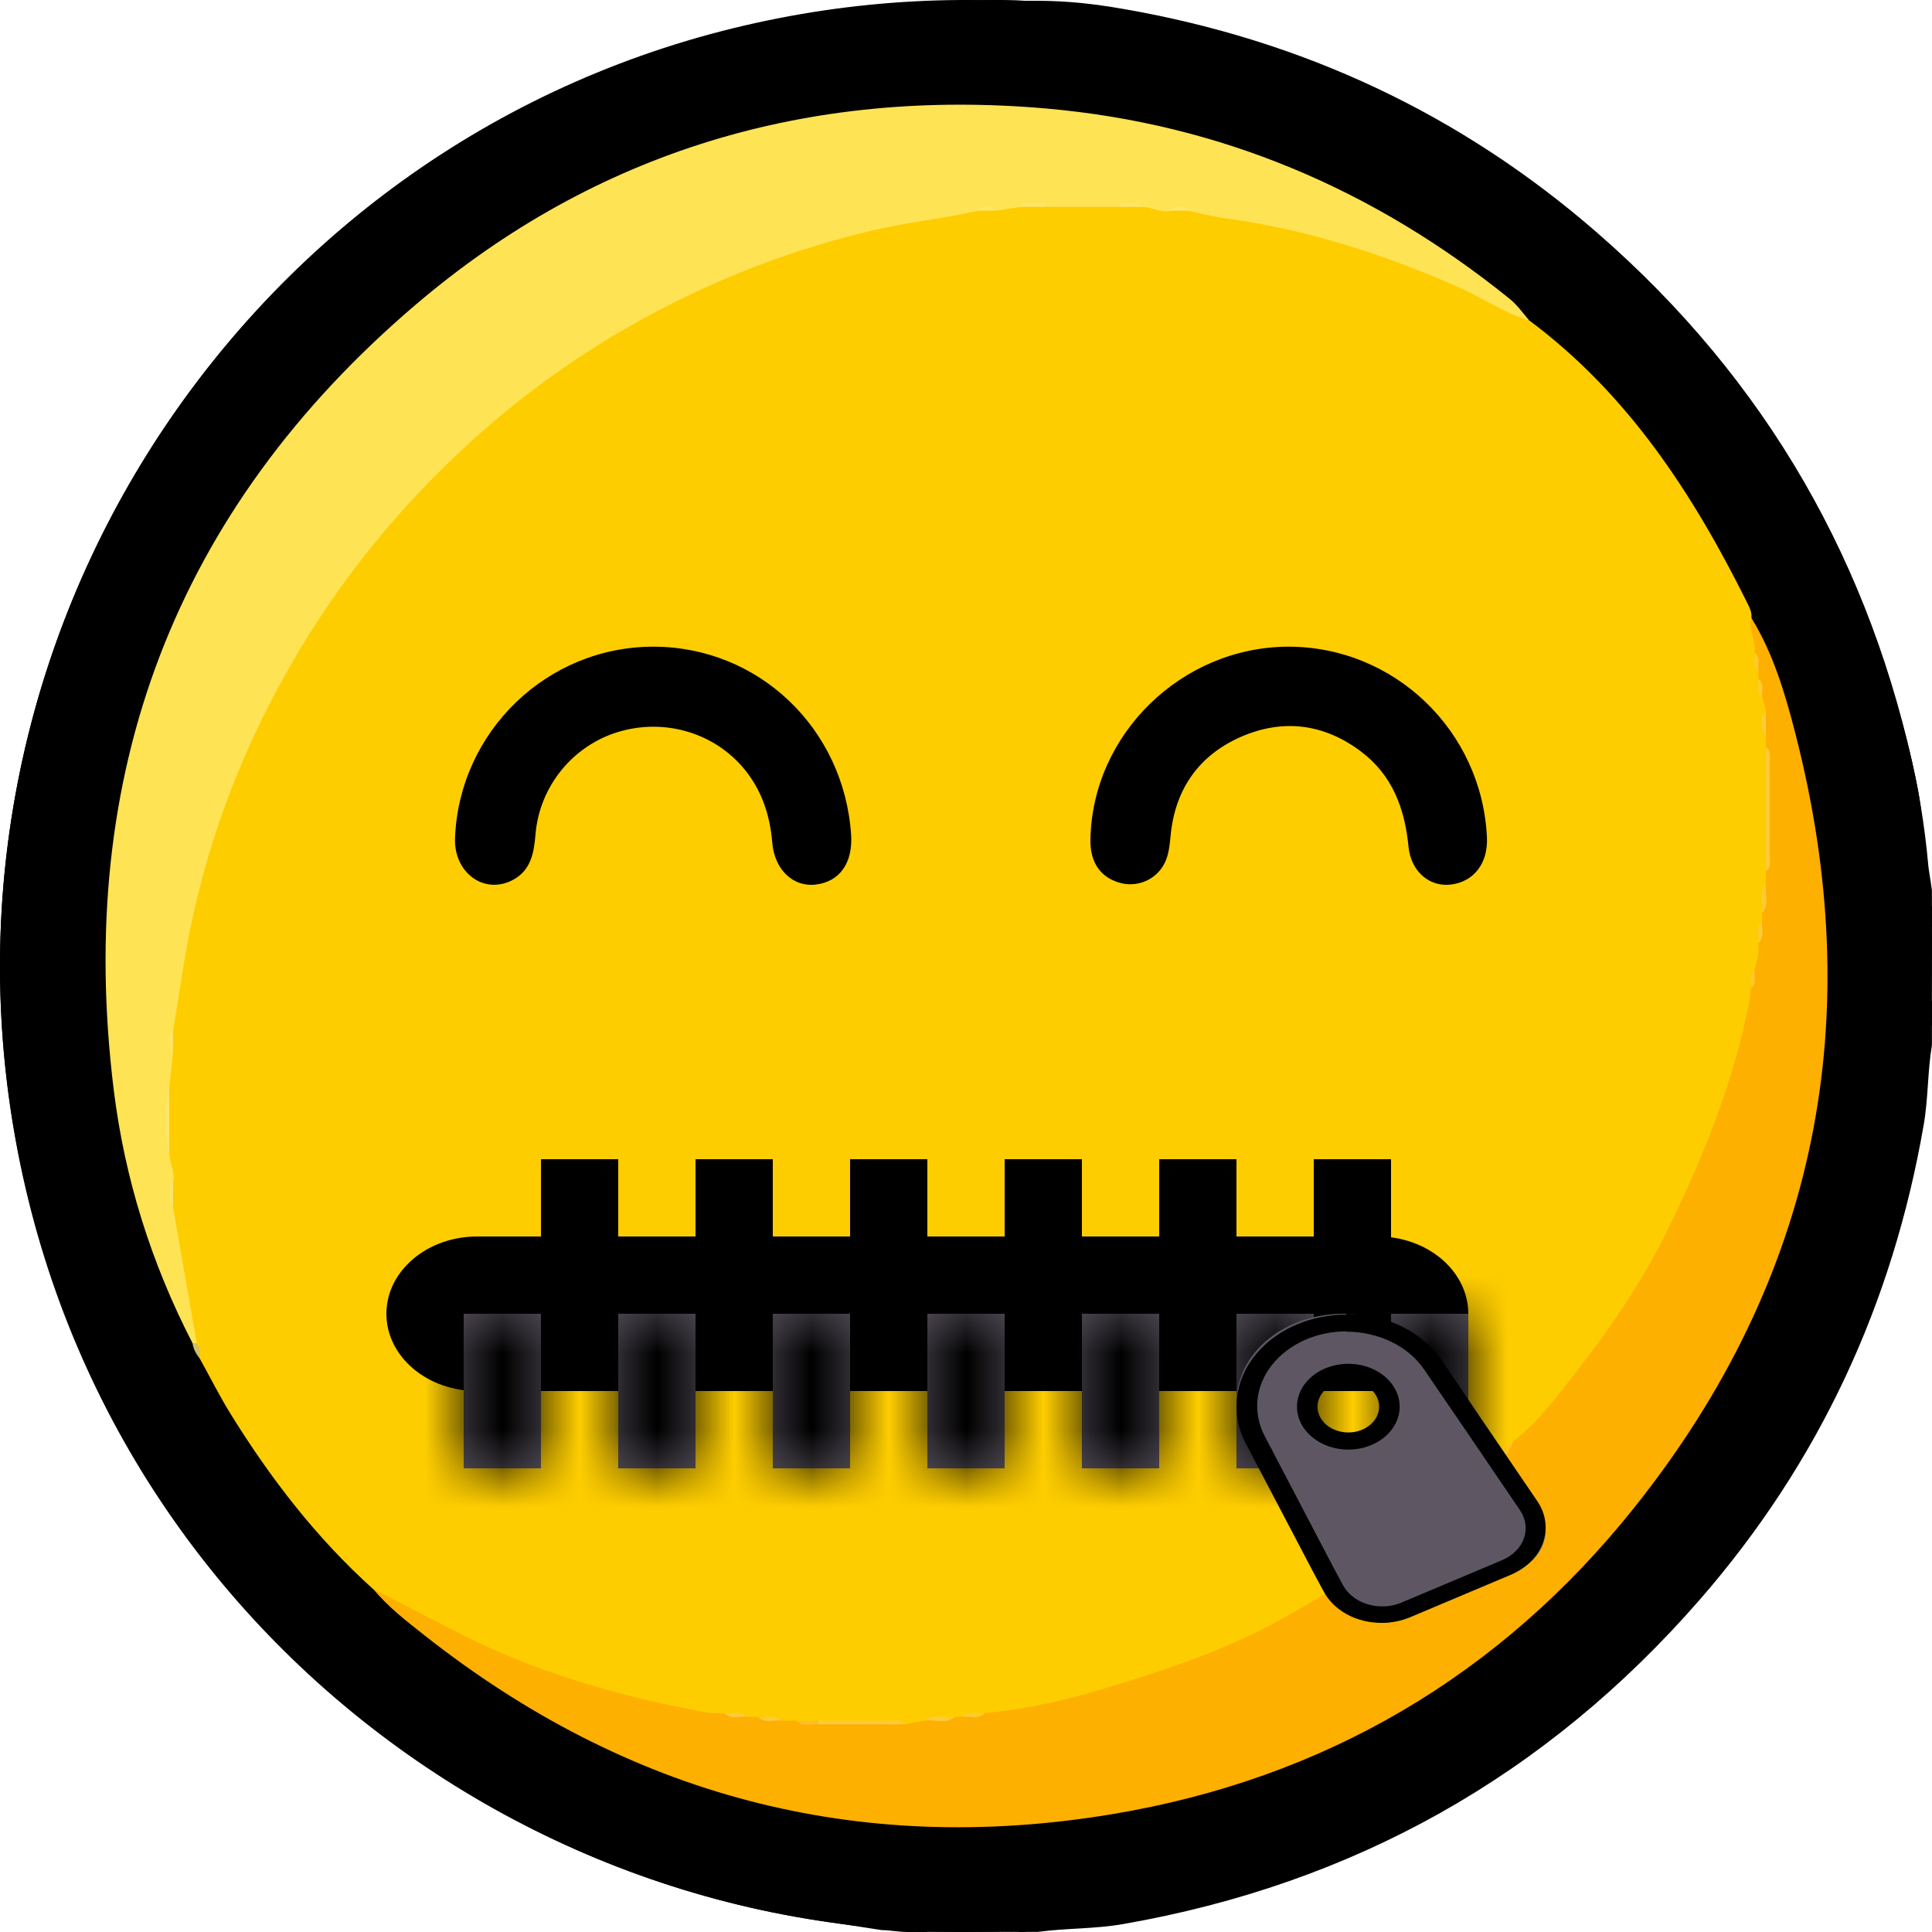 <svg width="25" height="25" viewBox="0 0 25 25" fill="none" xmlns="http://www.w3.org/2000/svg">
<g clip-path="url(#clip0_1107_291)">
<path d="M24.98 11.678C24.977 11.631 24.969 11.59 24.962 11.531C24.908 11.065 24.896 10.595 24.802 10.134C24.222 7.297 22.856 4.917 20.671 3.015C18.9 1.472 16.849 0.517 14.538 0.116C14.163 0.051 13.819 0.01 13.406 0.01H13.26C12.737 -0.03 11.386 0.059 11.386 0.059C10.289 0.158 9.223 0.391 8.191 0.774C2.2 2.989 -1.152 9.3 0.362 15.507C1.961 22.053 8.556 26.157 15.153 24.709C20.214 23.6 24.096 19.422 24.829 14.303C24.867 14.045 24.928 13.782 24.962 13.531C24.962 13.531 25.032 12.173 24.98 11.677V11.678ZM12.47 23.549C6.385 23.531 1.424 18.554 1.448 12.491C1.473 6.404 6.407 1.471 12.477 1.464C18.542 1.458 23.516 6.437 23.51 12.51C23.504 18.591 18.528 23.567 12.47 23.549Z" fill="black"/>
<path d="M12.286 18.477C10.421 18.437 8.681 17.695 7.266 16.204C7.012 15.936 6.992 15.611 7.22 15.384C7.44 15.163 7.765 15.167 8.02 15.431C8.566 15.998 9.171 16.484 9.892 16.806C11.86 17.689 13.78 17.585 15.643 16.496C16.116 16.22 16.526 15.864 16.901 15.464C17.08 15.273 17.293 15.168 17.555 15.267C17.921 15.405 18.021 15.848 17.742 16.15C16.644 17.339 15.301 18.086 13.703 18.369C13.293 18.442 12.882 18.469 12.286 18.478V18.477Z" fill="black"/>
<path d="M8.138 8.702C9.572 8.702 10.741 9.812 10.842 11.269C10.869 11.661 10.686 11.92 10.353 11.957C10.054 11.991 9.795 11.759 9.764 11.383C9.733 11.007 9.623 10.672 9.383 10.379C8.973 9.878 8.285 9.675 7.649 9.871C7.031 10.062 6.583 10.618 6.529 11.262C6.507 11.519 6.468 11.769 6.205 11.9C5.815 12.095 5.408 11.787 5.427 11.316C5.488 9.859 6.688 8.701 8.138 8.701V8.702Z" fill="black"/>
<path d="M16.816 8.702C18.266 8.7 19.465 9.852 19.532 11.312C19.548 11.664 19.357 11.916 19.043 11.956C18.755 11.993 18.495 11.788 18.461 11.437C18.409 10.912 18.24 10.458 17.807 10.133C17.305 9.756 16.747 9.686 16.179 9.931C15.601 10.182 15.271 10.644 15.209 11.282C15.196 11.411 15.185 11.542 15.129 11.66C15.022 11.879 14.774 11.994 14.541 11.939C14.26 11.873 14.107 11.662 14.112 11.347C14.134 9.902 15.358 8.706 16.817 8.702H16.816Z" fill="black"/>
<g clip-path="url(#clip1_1107_291)">
<path d="M11.42 24.977C11.096 24.929 10.959 24.904 10.701 24.867C5.581 24.133 1.401 20.245 0.291 15.176C-1.158 8.568 2.948 1.964 9.496 0.363C15.706 -1.154 22.02 2.203 24.236 8.202C24.618 9.236 24.854 10.11 24.953 11.207C24.957 11.251 24.977 11.357 24.999 11.521V11.716C24.964 11.749 24.977 11.792 24.974 11.832C24.983 11.892 24.952 11.956 24.999 12.01V12.937C24.957 12.979 24.98 13.031 24.974 13.08C24.974 13.109 24.974 13.139 24.974 13.169C24.977 13.207 24.965 13.248 24.999 13.28V13.524C24.942 13.867 24.952 14.216 24.892 14.559C24.491 16.874 23.538 18.929 21.993 20.702C20.005 22.983 17.515 24.377 14.535 24.897C14.168 24.962 13.794 24.949 13.426 24.999H13.28C13.248 24.965 13.207 24.977 13.169 24.974C13.139 24.974 13.109 24.974 13.08 24.974C13.032 24.98 12.979 24.958 12.938 24.999H12.011C11.957 24.953 11.892 24.983 11.833 24.974C11.794 24.977 11.75 24.964 11.717 24.999C11.636 24.999 11.501 24.976 11.42 24.976V24.977Z" fill="black"/>
<path d="M25 12.01C24.925 11.957 24.956 11.881 24.957 11.811C24.973 11.792 24.987 11.794 25 11.814V12.01Z" fill="black"/>
<path d="M11.812 24.957C11.882 24.955 11.958 24.925 12.011 25H11.816C11.8 24.992 11.796 24.982 11.8 24.973C11.804 24.962 11.809 24.957 11.813 24.957H11.812Z" fill="black"/>
<path d="M24.959 13.086C24.953 13.031 24.938 12.973 25.001 12.937V13.084C24.988 13.104 24.974 13.106 24.959 13.085V13.086Z" fill="black"/>
<path d="M12.938 25C12.975 24.937 13.032 24.953 13.087 24.958C13.101 24.968 13.106 24.977 13.101 24.986C13.095 24.995 13.09 24.999 13.085 24.999H12.939L12.938 25Z" fill="black"/>
<path d="M25 11.814C24.985 11.814 24.972 11.813 24.957 11.811C24.953 11.771 24.942 11.729 25 11.716V11.814Z" fill="black"/>
<path d="M24.959 13.086C24.973 13.086 24.987 13.084 25.001 13.084V13.182C24.989 13.202 24.975 13.205 24.96 13.186C24.96 13.153 24.96 13.12 24.96 13.087L24.959 13.086Z" fill="black"/>
<path d="M24.96 13.185C24.973 13.185 24.987 13.183 25.001 13.182V13.28C24.941 13.268 24.954 13.225 24.96 13.185Z" fill="black"/>
<path d="M11.813 24.957C11.815 24.971 11.816 24.985 11.816 25H11.718C11.73 24.942 11.772 24.953 11.813 24.957Z" fill="black"/>
<path d="M13.085 25C13.085 24.986 13.085 24.972 13.087 24.958C13.12 24.958 13.152 24.958 13.185 24.958C13.199 24.969 13.203 24.977 13.198 24.986C13.193 24.994 13.188 24.999 13.183 24.999H13.085V25Z" fill="black"/>
<path d="M13.183 25C13.183 24.986 13.184 24.973 13.185 24.959C13.226 24.953 13.268 24.941 13.28 25H13.182H13.183Z" fill="black"/>
<path d="M19.788 4.146C21.066 5.098 21.906 6.388 22.603 7.789C22.635 7.854 22.672 7.919 22.663 7.997C22.7 8.136 22.76 8.27 22.771 8.416C22.773 8.503 22.765 8.589 22.794 8.674C22.803 8.708 22.809 8.744 22.812 8.78C22.818 8.86 22.812 8.941 22.844 9.018C22.863 9.075 22.883 9.13 22.88 9.191C22.86 9.312 22.863 9.432 22.904 9.55C22.916 9.604 22.923 9.658 22.921 9.713C22.921 10.221 22.923 10.729 22.921 11.237C22.924 11.294 22.917 11.35 22.905 11.406C22.859 11.533 22.873 11.667 22.867 11.798C22.864 11.837 22.858 11.876 22.849 11.913C22.814 12.01 22.819 12.11 22.821 12.21C22.822 12.325 22.806 12.438 22.76 12.545C22.72 12.623 22.72 12.707 22.72 12.792C22.572 13.703 22.271 14.563 21.891 15.402C21.588 16.069 21.236 16.706 20.809 17.298C20.454 17.79 20.104 18.29 19.636 18.687C19.491 18.785 19.369 18.909 19.27 19.054C18.829 19.564 18.284 19.953 17.734 20.327C16.986 20.835 16.201 21.284 15.339 21.578C14.494 21.867 13.648 22.164 12.746 22.234C12.648 22.234 12.549 22.229 12.454 22.262C12.417 22.271 12.38 22.277 12.343 22.28C12.216 22.289 12.088 22.268 11.965 22.316C11.873 22.34 11.782 22.369 11.685 22.353C11.329 22.314 10.972 22.346 10.616 22.336C10.518 22.336 10.421 22.334 10.323 22.336C10.256 22.338 10.189 22.33 10.122 22.316C10.024 22.282 9.922 22.283 9.82 22.283C9.768 22.282 9.718 22.275 9.669 22.264C9.572 22.23 9.472 22.235 9.371 22.237C8.728 22.189 8.111 22.015 7.497 21.833C6.722 21.603 6.001 21.251 5.288 20.881C5.121 20.794 4.986 20.662 4.829 20.563C4.096 19.904 3.501 19.131 2.984 18.296C2.841 18.065 2.72 17.822 2.588 17.585C2.548 17.515 2.569 17.426 2.514 17.361C2.317 16.8 2.268 16.212 2.182 15.63C2.175 15.518 2.18 15.407 2.174 15.296C2.171 15.169 2.132 15.046 2.128 14.919C2.126 14.643 2.128 14.367 2.126 14.091C2.115 13.936 2.165 13.787 2.172 13.633C2.182 13.541 2.177 13.447 2.18 13.355C2.319 12.179 2.577 11.032 3.036 9.936C3.53 8.757 4.192 7.684 5.029 6.715C6.102 5.473 7.376 4.496 8.852 3.781C9.972 3.238 11.15 2.879 12.387 2.719C12.476 2.708 12.563 2.685 12.651 2.674C12.728 2.667 12.806 2.671 12.883 2.66C12.989 2.64 13.095 2.617 13.204 2.618C13.317 2.619 13.431 2.618 13.544 2.617C13.854 2.618 14.165 2.617 14.475 2.617C14.575 2.617 14.674 2.618 14.774 2.619C14.896 2.623 15.013 2.666 15.137 2.665C15.216 2.672 15.297 2.668 15.376 2.673C16.449 2.82 17.496 3.063 18.496 3.484C18.943 3.672 19.397 3.849 19.788 4.149V4.146Z" fill="#FECD00"/>
<path d="M2.239 15.62C2.342 16.207 2.444 16.795 2.546 17.382C2.527 17.401 2.509 17.399 2.491 17.38C1.957 16.346 1.612 15.247 1.471 14.097C0.97 10.02 2.26 6.599 5.383 3.939C7.719 1.95 10.477 1.137 13.537 1.404C15.786 1.601 17.776 2.448 19.53 3.863C19.632 3.945 19.705 4.049 19.788 4.147C19.454 4.046 19.167 3.845 18.851 3.706C17.894 3.286 16.91 2.97 15.873 2.827C15.707 2.805 15.542 2.762 15.377 2.729C15.299 2.697 15.22 2.697 15.14 2.729C15.017 2.756 14.909 2.68 14.791 2.68C14.684 2.638 14.573 2.669 14.465 2.66C14.163 2.66 13.862 2.66 13.559 2.66C13.436 2.67 13.31 2.637 13.188 2.68L12.886 2.727C12.808 2.697 12.729 2.696 12.651 2.728C12.219 2.828 11.777 2.871 11.344 2.97C10.278 3.215 9.269 3.603 8.314 4.128C7.233 4.722 6.271 5.473 5.424 6.371C4.763 7.07 4.196 7.837 3.723 8.673C3.141 9.701 2.719 10.795 2.476 11.952C2.379 12.409 2.318 12.873 2.241 13.334C2.209 13.429 2.211 13.524 2.24 13.618L2.192 14.067C2.159 14.357 2.16 14.647 2.192 14.937C2.196 15.056 2.269 15.164 2.242 15.287C2.209 15.399 2.209 15.509 2.242 15.621L2.239 15.62Z" fill="#FEE354"/>
<path d="M4.828 20.559C5.215 20.759 5.599 20.96 5.987 21.156C6.99 21.662 8.058 21.961 9.158 22.162C9.228 22.175 9.303 22.166 9.376 22.168C9.465 22.23 9.577 22.156 9.666 22.215C9.716 22.215 9.766 22.215 9.815 22.216C9.904 22.279 10.016 22.204 10.105 22.263L10.303 22.265C10.412 22.314 10.526 22.278 10.636 22.29C10.995 22.303 11.356 22.263 11.714 22.311C11.798 22.295 11.882 22.279 11.965 22.263C12.089 22.201 12.229 22.282 12.352 22.216L12.453 22.214C12.543 22.156 12.654 22.23 12.743 22.167C13.355 22.113 13.946 21.96 14.531 21.776C15.235 21.556 15.931 21.315 16.576 20.954C17.325 20.536 18.046 20.078 18.697 19.513C18.887 19.348 19.083 19.194 19.238 18.994C19.369 18.897 19.484 18.783 19.581 18.651C19.912 18.395 20.157 18.058 20.41 17.735C20.858 17.157 21.269 16.55 21.591 15.89C22.046 14.96 22.43 14.002 22.632 12.981C22.645 12.917 22.648 12.853 22.655 12.789C22.715 12.717 22.646 12.621 22.703 12.549C22.732 12.435 22.768 12.323 22.753 12.203C22.814 12.115 22.741 12.004 22.8 11.915L22.802 11.813C22.867 11.69 22.787 11.549 22.849 11.426C22.849 11.376 22.851 11.324 22.851 11.274C22.892 10.738 22.892 10.202 22.851 9.666C22.851 9.616 22.851 9.566 22.85 9.515C22.814 9.403 22.815 9.291 22.85 9.178L22.801 9.025C22.746 8.952 22.813 8.856 22.753 8.784V8.685C22.696 8.613 22.764 8.515 22.705 8.444C22.72 8.291 22.623 8.149 22.662 7.994C22.945 8.454 23.098 8.97 23.23 9.484C24.179 13.165 23.522 16.533 21.146 19.51C19.411 21.683 17.134 23.02 14.386 23.476C11.089 24.024 8.118 23.232 5.493 21.161C5.258 20.976 5.019 20.792 4.827 20.558L4.828 20.559Z" fill="#FEB000"/>
<path d="M2.491 17.38C2.509 17.38 2.528 17.382 2.546 17.382C2.603 17.44 2.584 17.513 2.587 17.582C2.538 17.522 2.502 17.457 2.491 17.38V17.38Z" fill="#D4C05F"/>
<path d="M22.852 9.667C22.926 9.73 22.899 9.816 22.899 9.893C22.902 10.279 22.902 10.663 22.899 11.049C22.899 11.126 22.925 11.212 22.852 11.275C22.852 10.739 22.852 10.203 22.852 9.667Z" fill="#FECB3B"/>
<path d="M11.714 22.312C11.342 22.312 10.968 22.312 10.596 22.312C10.579 22.303 10.573 22.292 10.579 22.283C10.584 22.273 10.59 22.267 10.596 22.267C10.894 22.267 11.191 22.264 11.489 22.267C11.565 22.267 11.652 22.238 11.714 22.313V22.312Z" fill="#FECA3D"/>
<path d="M13.524 2.634H14.501C14.516 2.644 14.522 2.652 14.517 2.662C14.512 2.672 14.506 2.676 14.502 2.676H13.523C13.508 2.667 13.502 2.657 13.508 2.648C13.514 2.638 13.518 2.633 13.524 2.633V2.634Z" fill="#FEE25F"/>
<path d="M2.19 14.935C2.121 14.645 2.12 14.355 2.19 14.065C2.19 14.355 2.19 14.645 2.19 14.935Z" fill="#FEE669"/>
<path d="M19.581 18.652C19.522 18.821 19.407 18.935 19.238 18.995C19.331 18.859 19.445 18.745 19.581 18.652Z" fill="#FEC41A"/>
<path d="M22.851 11.427C22.83 11.556 22.902 11.695 22.803 11.814C22.823 11.685 22.756 11.546 22.851 11.427Z" fill="#FECA36"/>
<path d="M12.353 22.217C12.234 22.315 12.094 22.244 11.966 22.264C12.085 22.17 12.225 22.237 12.353 22.217Z" fill="#FECC39"/>
<path d="M13.524 2.634C13.524 2.648 13.524 2.663 13.524 2.677C13.412 2.677 13.3 2.677 13.187 2.677C13.291 2.591 13.413 2.651 13.525 2.633L13.524 2.634Z" fill="#FEE66B"/>
<path d="M22.85 9.18C22.85 9.292 22.85 9.405 22.85 9.517C22.775 9.405 22.773 9.292 22.85 9.18Z" fill="#FECC37"/>
<path d="M8.454 8.368C9.811 8.368 10.918 9.418 11.013 10.796C11.039 11.166 10.866 11.411 10.551 11.447C10.268 11.479 10.022 11.259 9.993 10.903C9.963 10.548 9.859 10.231 9.633 9.954C9.244 9.48 8.593 9.288 7.991 9.474C7.406 9.654 6.982 10.181 6.93 10.79C6.91 11.032 6.873 11.268 6.624 11.393C6.255 11.577 5.869 11.286 5.888 10.84C5.945 9.462 7.081 8.368 8.454 8.368V8.368Z" fill="black"/>
<path d="M16.669 8.368C18.042 8.366 19.177 9.455 19.241 10.837C19.256 11.169 19.074 11.408 18.777 11.446C18.505 11.48 18.259 11.287 18.226 10.955C18.177 10.459 18.017 10.029 17.608 9.722C17.132 9.365 16.604 9.299 16.066 9.531C15.519 9.768 15.207 10.205 15.148 10.808C15.136 10.93 15.126 11.054 15.072 11.165C14.971 11.373 14.736 11.481 14.516 11.43C14.249 11.367 14.105 11.167 14.11 10.87C14.13 9.503 15.289 8.372 16.67 8.368H16.669Z" fill="black"/>
<path d="M2.24 15.62C2.172 15.509 2.172 15.397 2.24 15.286C2.24 15.398 2.24 15.509 2.24 15.62Z" fill="#FEE56A"/>
<path d="M14.502 2.676C14.502 2.662 14.502 2.648 14.502 2.634C14.599 2.648 14.705 2.596 14.791 2.677C14.694 2.677 14.599 2.677 14.503 2.677L14.502 2.676Z" fill="#FEE66C"/>
<path d="M2.238 13.617C2.171 13.522 2.17 13.427 2.239 13.333C2.239 13.427 2.239 13.522 2.238 13.617Z" fill="#FEE56A"/>
<path d="M22.801 11.916C22.788 12.012 22.842 12.12 22.754 12.204C22.769 12.108 22.714 12 22.801 11.916Z" fill="#FECB36"/>
<path d="M12.744 22.168C12.659 22.257 12.551 22.201 12.454 22.215C12.539 22.128 12.646 22.183 12.744 22.168Z" fill="#FECA33"/>
<path d="M10.106 22.265C10.008 22.25 9.9 22.305 9.815 22.218C9.912 22.233 10.021 22.177 10.106 22.265Z" fill="#FECA3C"/>
<path d="M10.595 22.267C10.595 22.282 10.595 22.297 10.595 22.312C10.497 22.301 10.389 22.352 10.302 22.267C10.399 22.267 10.497 22.267 10.595 22.268L10.595 22.267Z" fill="#FEBE2A"/>
<path d="M9.666 22.216C9.569 22.201 9.46 22.256 9.376 22.169C9.473 22.184 9.582 22.128 9.666 22.216Z" fill="#FECA3C"/>
<path d="M12.649 2.726C12.728 2.661 12.806 2.662 12.885 2.725C12.806 2.725 12.727 2.725 12.649 2.726Z" fill="#FEE66A"/>
<path d="M15.14 2.726C15.218 2.66 15.298 2.66 15.377 2.726C15.298 2.726 15.219 2.726 15.14 2.726Z" fill="#FEE66C"/>
<path d="M22.705 8.445C22.787 8.513 22.742 8.605 22.753 8.686C22.671 8.619 22.716 8.527 22.705 8.445Z" fill="#FEC934"/>
<path d="M22.754 8.785C22.837 8.853 22.792 8.945 22.802 9.027C22.721 8.959 22.765 8.866 22.754 8.785Z" fill="#FECB33"/>
<path d="M22.704 12.549C22.694 12.63 22.739 12.722 22.657 12.79C22.668 12.708 22.623 12.617 22.704 12.549Z" fill="#FEC82F"/>
<path d="M17.827 18H6.173C6.019 18 5.867 17.974 5.724 17.924C5.582 17.874 5.452 17.8 5.343 17.707C5.234 17.614 5.148 17.504 5.089 17.383C5.03 17.262 5 17.131 5 17C5 16.869 5.03 16.739 5.089 16.617C5.148 16.496 5.235 16.386 5.344 16.293C5.453 16.2 5.582 16.126 5.724 16.076C5.867 16.026 6.019 16 6.173 16H17.827C18.138 16 18.436 16.106 18.656 16.293C18.876 16.481 19 16.735 19 17C19 17.265 18.876 17.52 18.656 17.707C18.436 17.895 18.138 18 17.827 18Z" fill="black"/>
<path d="M8 15H7V17H8V15Z" fill="black"/>
<path d="M10 15H9V17H10V15Z" fill="black"/>
<path d="M14 15H13V17H14V15Z" fill="black"/>
<path d="M12 15H11V17H12V15Z" fill="black"/>
<path d="M16 15H15V17H16V15Z" fill="black"/>
<path d="M18 15H17V17H18V15Z" fill="black"/>
<mask id="path-51-inside-1_1107_291" fill="white">
<path d="M7 17H6V19H7V17Z"/>
</mask>
<path d="M7 17H6V19H7V17Z" fill="#5E5763"/>
<path d="M6 17V16H5V17H6ZM7 17H8V16H7V17ZM7 19V20H8V19H7ZM6 19H5V20H6V19ZM6 18H7V16H6V18ZM6 17V19H8V17H6ZM7 18H6V20H7V18ZM7 19V17H5V19H7Z" fill="black" mask="url(#path-51-inside-1_1107_291)"/>
<mask id="path-53-inside-2_1107_291" fill="white">
<path d="M9 17H8V19H9V17Z"/>
</mask>
<path d="M9 17H8V19H9V17Z" fill="#5E5763"/>
<path d="M8 17V16H7V17H8ZM9 17H10V16H9V17ZM9 19V20H10V19H9ZM8 19H7V20H8V19ZM8 18H9V16H8V18ZM8 17V19H10V17H8ZM9 18H8V20H9V18ZM9 19V17H7V19H9Z" fill="black" mask="url(#path-53-inside-2_1107_291)"/>
<mask id="path-55-inside-3_1107_291" fill="white">
<path d="M13 17H12V19H13V17Z"/>
</mask>
<path d="M13 17H12V19H13V17Z" fill="#5E5763"/>
<path d="M12 17V16H11V17H12ZM13 17H14V16H13V17ZM13 19V20H14V19H13ZM12 19H11V20H12V19ZM12 18H13V16H12V18ZM12 17V19H14V17H12ZM13 18H12V20H13V18ZM13 19V17H11V19H13Z" fill="black" mask="url(#path-55-inside-3_1107_291)"/>
<mask id="path-57-inside-4_1107_291" fill="white">
<path d="M10 17H11V19H10V17Z"/>
</mask>
<path d="M10 17H11V19H10V17Z" fill="#5E5763"/>
<path d="M11 17V16H12V17H11ZM10 17H9V16H10V17ZM10 19V20H9V19H10ZM11 19H12V20H11V19ZM11 18H10V16H11V18ZM11 17V19H9V17H11ZM10 18H11V20H10V18ZM10 19V17H12V19H10Z" fill="black" mask="url(#path-57-inside-4_1107_291)"/>
<mask id="path-59-inside-5_1107_291" fill="white">
<path d="M14 17H15V19H14V17Z"/>
</mask>
<path d="M14 17H15V19H14V17Z" fill="#5E5763"/>
<path d="M15 17V16H16V17H15ZM14 17H13V16H14V17ZM14 19V20H13V19H14ZM15 19H16V20H15V19ZM15 18H14V16H15V18ZM15 17V19H13V17H15ZM14 18H15V20H14V18ZM14 19V17H16V19H14Z" fill="black" mask="url(#path-59-inside-5_1107_291)"/>
<mask id="path-61-inside-6_1107_291" fill="white">
<path d="M17 17H16V19H17V17Z"/>
</mask>
<path d="M17 17H16V19H17V17Z" fill="#5E5763"/>
<path d="M16 17V16H15V17H16ZM17 17H18V16H17V17ZM17 19V20H18V19H17ZM16 19H15V20H16V19ZM16 18H17V16H16V18ZM16 17V19H18V17H16ZM17 18H16V20H17V18ZM17 19V17H15V19H17Z" fill="black" mask="url(#path-61-inside-6_1107_291)"/>
<mask id="path-63-inside-7_1107_291" fill="white">
<path d="M19 17H18V19H19V17Z"/>
</mask>
<path d="M19 17H18V19H19V17Z" fill="#5E5763"/>
<path d="M18 17V16H17V17H18ZM19 17H20V16H19V17ZM19 19V20H20V19H19ZM18 19H17V20H18V19ZM18 18H19V16H18V18ZM18 17V19H20V17H18ZM19 18H18V20H19V18ZM19 19V17H17V19H19Z" fill="black" mask="url(#path-63-inside-7_1107_291)"/>
<path d="M17.868 20.994C17.724 20.994 17.584 20.959 17.464 20.894C17.344 20.829 17.249 20.737 17.192 20.628L16.114 18.595C15.973 18.328 15.963 18.026 16.083 17.752C16.203 17.478 16.446 17.252 16.761 17.121C17.077 16.991 17.441 16.964 17.778 17.048C18.116 17.132 18.402 17.32 18.578 17.573L19.904 19.499C19.953 19.571 19.984 19.651 19.995 19.733C20.006 19.815 19.997 19.898 19.968 19.977C19.94 20.056 19.892 20.13 19.827 20.193C19.763 20.256 19.684 20.308 19.595 20.346L18.2 20.934C18.097 20.977 17.983 21 17.868 21V20.994ZM17.404 17.664C17.291 17.664 17.181 17.692 17.087 17.744C16.994 17.795 16.921 17.869 16.878 17.955C16.834 18.041 16.823 18.136 16.845 18.227C16.867 18.318 16.921 18.402 17.001 18.468C17.081 18.534 17.182 18.579 17.293 18.597C17.403 18.615 17.517 18.606 17.622 18.57C17.726 18.534 17.815 18.474 17.877 18.397C17.94 18.319 17.973 18.228 17.973 18.135C17.973 18.01 17.913 17.89 17.806 17.802C17.7 17.714 17.555 17.664 17.404 17.664Z" fill="#5E5763"/>
<path d="M17.424 17.232C17.628 17.232 17.828 17.278 18.004 17.363C18.181 17.449 18.327 17.573 18.428 17.721L18.959 18.498L19.67 19.544C19.707 19.599 19.73 19.659 19.739 19.722C19.747 19.784 19.74 19.848 19.719 19.908C19.697 19.968 19.661 20.024 19.613 20.072C19.564 20.12 19.505 20.16 19.438 20.188L18.136 20.737C18.058 20.77 17.973 20.787 17.886 20.787C17.778 20.787 17.672 20.76 17.582 20.711C17.492 20.662 17.421 20.592 17.377 20.509L17.257 20.287L16.365 18.582C16.288 18.435 16.256 18.274 16.272 18.114C16.288 17.953 16.352 17.799 16.457 17.665C16.563 17.53 16.707 17.42 16.876 17.343C17.046 17.267 17.235 17.227 17.427 17.228L17.424 17.232ZM17.447 18.758C17.579 18.758 17.707 18.725 17.816 18.664C17.926 18.603 18.011 18.517 18.061 18.415C18.111 18.314 18.125 18.202 18.099 18.094C18.073 17.987 18.01 17.888 17.917 17.81C17.824 17.732 17.706 17.68 17.577 17.658C17.448 17.637 17.314 17.648 17.193 17.69C17.072 17.732 16.968 17.803 16.895 17.894C16.822 17.985 16.783 18.093 16.783 18.203C16.783 18.35 16.853 18.491 16.978 18.595C17.102 18.699 17.271 18.758 17.447 18.758ZM17.424 17.01C17.201 17.011 16.982 17.054 16.783 17.138C16.458 17.274 16.208 17.51 16.084 17.796C15.961 18.082 15.973 18.397 16.119 18.676L17.006 20.367L17.126 20.589C17.19 20.711 17.295 20.816 17.428 20.889C17.562 20.962 17.718 21 17.878 21C18.006 21 18.133 20.975 18.247 20.927L19.549 20.378C19.648 20.336 19.736 20.277 19.808 20.206C19.879 20.135 19.933 20.052 19.965 19.963C19.997 19.874 20.007 19.781 19.995 19.688C19.983 19.596 19.948 19.506 19.893 19.425L19.181 18.379L18.656 17.602C18.532 17.42 18.352 17.268 18.135 17.162C17.918 17.056 17.672 17.001 17.421 17L17.424 17.01ZM17.447 18.536C17.369 18.536 17.291 18.516 17.226 18.48C17.16 18.443 17.109 18.391 17.079 18.33C17.049 18.269 17.041 18.202 17.056 18.138C17.072 18.073 17.11 18.014 17.166 17.967C17.221 17.921 17.292 17.889 17.37 17.876C17.447 17.863 17.527 17.87 17.6 17.895C17.673 17.92 17.735 17.963 17.779 18.018C17.823 18.072 17.846 18.137 17.846 18.203C17.846 18.291 17.804 18.376 17.729 18.438C17.654 18.501 17.553 18.536 17.447 18.536Z" fill="black"/>
</g>
</g>
<defs>
<clipPath id="clip0_1107_291">
<rect width="25" height="25" fill="white"/>
</clipPath>
<clipPath id="clip1_1107_291">
<rect width="25" height="25" fill="white"/>
</clipPath>
</defs>
</svg>
